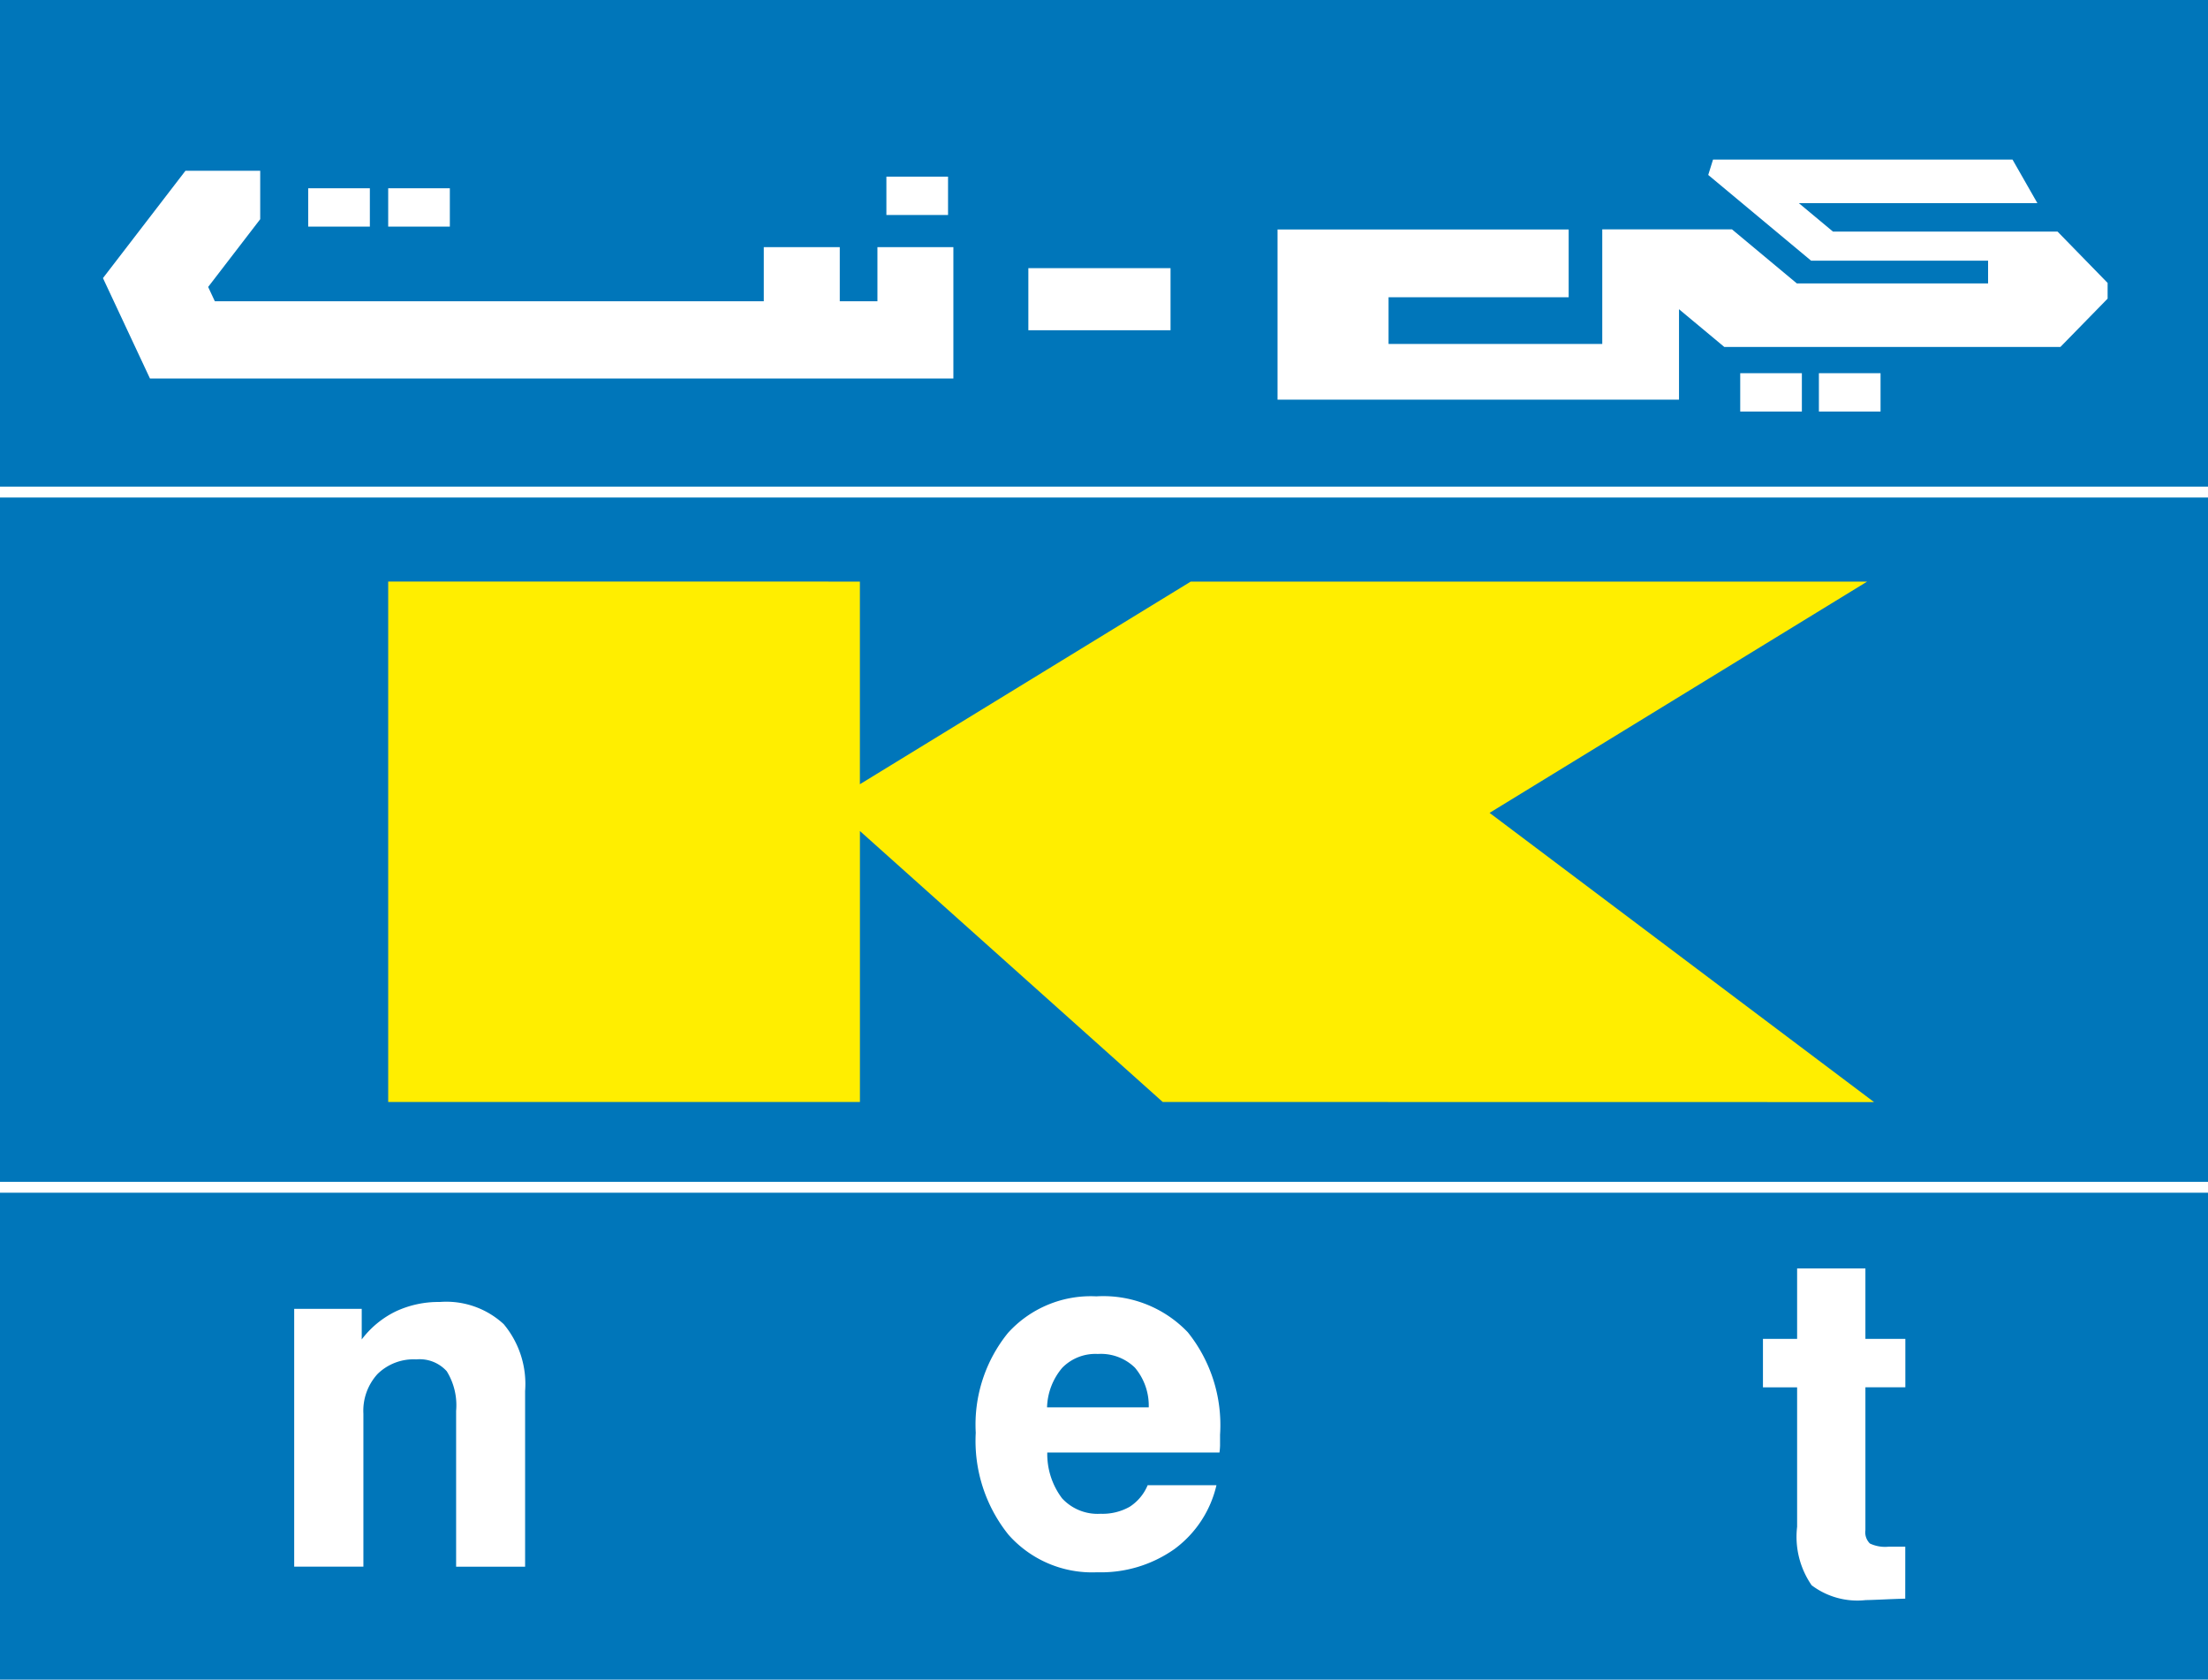 <svg id="Group_2299" data-name="Group 2299" xmlns="http://www.w3.org/2000/svg" width="60.815" height="46.259" viewBox="0 0 60.815 46.259">
  <rect id="Rectangle_387" data-name="Rectangle 387" width="60.815" height="46.259" fill="#0076ba"/>
  <rect id="Rectangle_388" data-name="Rectangle 388" width="57.665" height="11.444" transform="translate(1.575 1.575)" fill="#0076ba"/>
  <rect id="Rectangle_389" data-name="Rectangle 389" width="57.665" height="18" transform="translate(1.575 14.13)" fill="#0076ba"/>
  <rect id="Rectangle_390" data-name="Rectangle 390" width="57.665" height="11.444" transform="translate(1.575 33.241)" fill="#0076ba"/>
  <g id="Group_2297" data-name="Group 2297" transform="translate(2.836 4.399)">
    <rect id="Rectangle_391" data-name="Rectangle 391" width="1.698" height="1.056" transform="translate(47.262 5.879)" fill="#fff"/>
    <rect id="Rectangle_392" data-name="Rectangle 392" width="1.698" height="1.056" transform="translate(45.095 5.879)" fill="#fff"/>
    <path id="Path_6855" data-name="Path 6855" d="M47.767,47.447H46.73V45.958H44.637v1.489H29.517l-.184-.393,1.434-1.866V43.854H28.708l-2.272,2.956,1.295,2.766H49.859V45.958H47.767Z" transform="translate(-26.436 -43.55)" fill="#fff"/>
    <rect id="Rectangle_393" data-name="Rectangle 393" width="1.698" height="1.056" transform="translate(21.578 0.466)" fill="#fff"/>
    <rect id="Rectangle_394" data-name="Rectangle 394" width="1.698" height="1.056" transform="translate(5.653 0.786)" fill="#fff"/>
    <rect id="Rectangle_395" data-name="Rectangle 395" width="1.698" height="1.056" transform="translate(7.856 0.786)" fill="#fff"/>
    <path id="Path_6856" data-name="Path 6856" d="M349.527,42.993h-6.185l-.941-.784h6.57l-.685-1.2h-8.249l-.132.423,2.833,2.361h4.875v.627h-5.267l-1.788-1.49h-3.572v3.157H331.1V44.8h4.961V42.934h-8.019V47.62H339.1V45.13l1.247,1.039h9.258l1.3-1.33v-.433Z" transform="translate(-295.691 -41.013)" fill="#fff"/>
    <rect id="Rectangle_396" data-name="Rectangle 396" width="3.916" height="1.71" transform="translate(25.488 2.986)" fill="#fff"/>
  </g>
  <path id="Path_6857" data-name="Path 6857" d="M140.6,163.665,130.01,155.7l10.4-6.37h-18.63l-9.113,5.581v-5.581H99.675v14.333h12.993V156.2l8.34,7.462Z" transform="translate(-88.983 -133.313)" fill="#fe0"/>
  <g id="Group_2298" data-name="Group 2298" transform="translate(8.103 34.934)">
    <path id="Path_6858" data-name="Path 6858" d="M75.54,341.539v-7.1H77.4v.843a2.593,2.593,0,0,1,.941-.774,2.779,2.779,0,0,1,1.209-.258,2.33,2.33,0,0,1,1.761.611A2.569,2.569,0,0,1,81.9,336.7v4.841H80v-4.292a1.784,1.784,0,0,0-.258-1.091,1.006,1.006,0,0,0-.839-.327,1.42,1.42,0,0,0-1.065.4,1.5,1.5,0,0,0-.392,1.095v4.214Z" transform="translate(-75.54 -333.327)" fill="#fff"/>
    <path id="Path_6859" data-name="Path 6859" d="M255.259,338.016h1.895a3.034,3.034,0,0,1-1.16,1.761,3.508,3.508,0,0,1-2.127.637,3.072,3.072,0,0,1-2.443-1.036,4.124,4.124,0,0,1-.9-2.806,4.009,4.009,0,0,1,.889-2.751,3.075,3.075,0,0,1,2.43-1.006,3.214,3.214,0,0,1,2.522.99,4.08,4.08,0,0,1,.888,2.819q0,.2,0,.3a1.787,1.787,0,0,1-.016.193h-4.743a2.025,2.025,0,0,0,.408,1.261,1.33,1.33,0,0,0,1.062.425,1.514,1.514,0,0,0,.8-.193A1.3,1.3,0,0,0,255.259,338.016Zm-2.77-2.143h2.8a1.623,1.623,0,0,0-.382-1.095,1.342,1.342,0,0,0-1.022-.376,1.277,1.277,0,0,0-.977.379A1.757,1.757,0,0,0,252.488,335.873Z" transform="translate(-231.752 -332.047)" fill="#fff"/>
    <path id="Path_6860" data-name="Path 6860" d="M456.6,334.754q-.261.007-.624.023t-.461.016a2.089,2.089,0,0,1-1.493-.408,2.348,2.348,0,0,1-.4-1.61v-3.841h-.941V327.6h.941v-1.94h1.881v1.94h1.1v1.333h-1.1v3.933a.433.433,0,0,0,.124.369.979.979,0,0,0,.51.088h.464Z" transform="translate(-412.227 -325.66)" fill="#fff"/>
  </g>
  <line id="Line_194" data-name="Line 194" x2="60.815" transform="translate(0 13.552)" fill="none" stroke="#fff" stroke-miterlimit="10" stroke-width="0.3"/>
  <line id="Line_195" data-name="Line 195" x2="60.815" transform="translate(0 32.698)" fill="none" stroke="#fff" stroke-miterlimit="10" stroke-width="0.3"/>
</svg>
